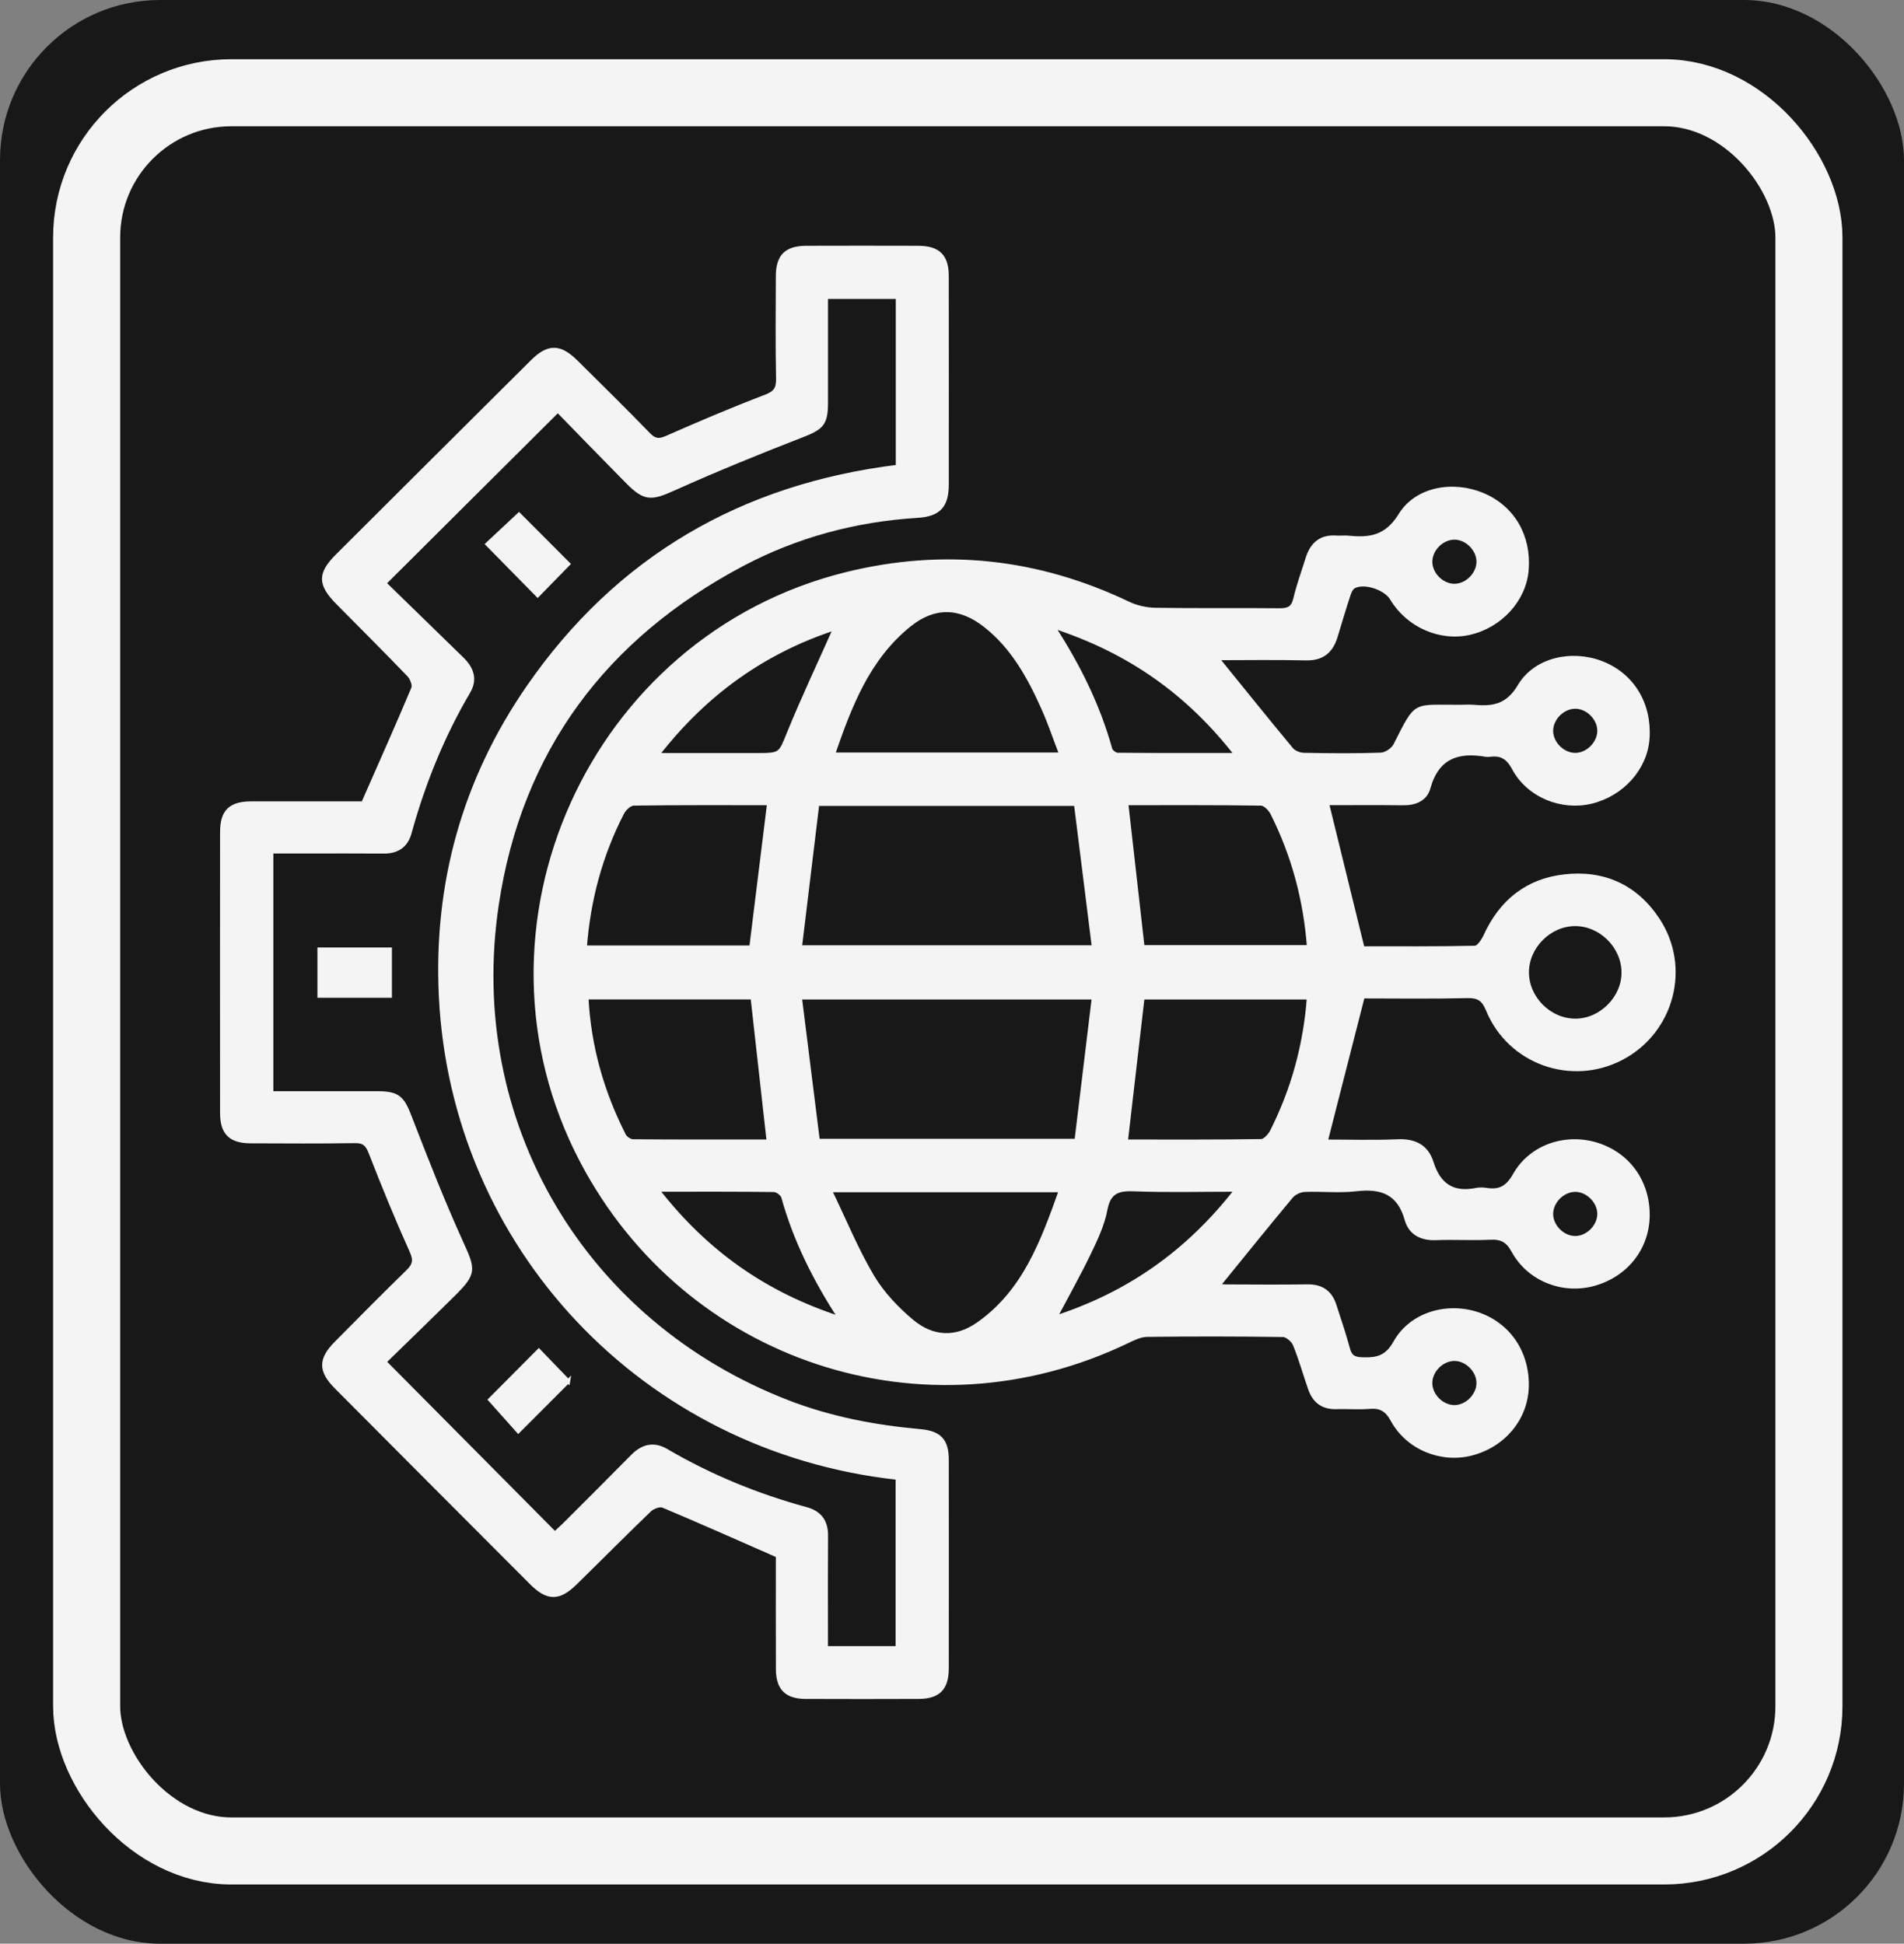 <?xml version="1.0" encoding="UTF-8"?>
<svg id="Layer_1" data-name="Layer 1" xmlns="http://www.w3.org/2000/svg" viewBox="0 0 965.33 985.65">
  <rect x="0" y="0" width="965.33" height="985.65" fill="#808080" stroke="none"/>
  <defs>
    <style>
      .cls-1 {
        fill: #181818;
      }

      .cls-2 {
        fill: none;
        stroke-width: 34px;
      }

      .cls-2, .cls-3 {
        stroke: #f4f4f5;
        stroke-miterlimit: 10;
      }

      .cls-3 {
        fill: #f4f4f4;
        stroke-width: 2px;
      }
    </style>
  </defs>
  <rect class="cls-1" y="0" width="965.33" height="985.65" rx="81.12" ry="81.12"/>
  <rect class="cls-2" x="43.93" y="47.03" width="873.2" height="891.58" rx="73.38" ry="73.38"/>
  <g>
    <path class="cls-3" d="m617.12,333.82c12.58,15.51,24.96,30.95,37.61,46.17,1.34,1.61,4.18,2.72,6.35,2.76,13.01.25,26.04.38,39.04-.09,2.52-.09,6.07-2.43,7.24-4.71,11.43-22.34,8.62-19.39,33.24-19.57,2.3-.02,4.61-.17,6.89.03,9.67.85,16.9-.37,22.95-10.54,8.15-13.7,26.65-17.45,41.61-11.64,15.55,6.04,24.49,20.75,23.27,38.27-1.04,15.04-12.81,28.25-28.55,32.07-14.95,3.63-31.8-3.03-39.28-17.02-3.16-5.9-6.71-7.51-12.52-6.75-.5.07-1.03.09-1.53,0-14.46-2.57-24.94,1.18-29.24,16.85-1.54,5.6-6.74,7.79-12.78,7.71-13.21-.16-26.41-.05-38.63-.05,5.99,24.42,11.89,48.44,18.05,73.54,17.79,0,37.39.16,56.98-.27,1.83-.04,4.18-3.55,5.26-5.92,7.93-17.42,21.14-28.15,40.15-30.28,19.89-2.23,36.16,5.15,47.29,22.02,15.97,24.19,7.24,56.78-18.44,70.2-25.39,13.27-56.76,2.15-67.7-24.47-2.2-5.36-4.67-7.12-10.43-6.99-18.31.43-36.63.16-53.02.16-6.42,25.14-12.56,49.14-18.79,73.55,11.28,0,23.94.4,36.57-.14,8.63-.37,14.59,2.75,17.12,10.81,3.59,11.47,10.71,16.26,22.6,13.87,1.72-.34,3.6-.28,5.34,0,6.79,1.06,10.67-1.29,14.31-7.71,8.12-14.28,25.51-20.1,41.21-15.36,16.16,4.88,26.34,19,26.11,36.25-.22,16.37-11.01,30.02-27.33,34.54-15.6,4.33-32.79-2.24-40.72-16.69-2.94-5.36-6.04-7.04-11.79-6.75-9.17.45-18.38-.16-27.56.21-7.4.3-12.94-2.62-14.84-9.43-3.83-13.7-12.75-16.88-25.71-15.35-8.56,1.01-17.34-.04-26.01.34-2.35.1-5.31,1.48-6.8,3.26-12.54,15.02-24.79,30.27-36.96,45.23.22.02,2.06.38,3.9.39,13.78.05,27.57.17,41.35-.03,7.16-.1,11.57,3.08,13.69,9.75,2.31,7.27,4.85,14.49,6.8,21.86,1.03,3.89,2.77,5.17,6.82,5.34,7.44.31,12.67-.46,17.11-8.43,7.97-14.29,25.85-19.58,41.45-14.56,15.84,5.1,25.74,19.52,25.31,36.88-.4,16.09-11.68,29.75-28.07,33.99-15.23,3.94-32.23-2.79-39.98-16.98-2.94-5.38-6.08-7.16-11.81-6.7-5.58.45-11.23-.04-16.84.13-6.86.21-11.07-3.18-13.23-9.38-2.59-7.45-4.71-15.08-7.68-22.37-.87-2.14-3.92-4.79-6-4.82-22.97-.34-45.94-.35-68.91-.07-3.35.04-6.84,1.72-9.97,3.23-102.78,49.48-223.55,9.61-276.61-91.38-62.03-118.06,4.4-265.65,134.09-297.68,49.39-12.19,97.04-6.99,142.96,14.94,4.17,1.99,9.16,3.09,13.8,3.16,20.93.33,41.86.03,62.79.24,4.49.04,6.92-.97,8.04-5.74,1.62-6.92,4.1-13.64,6.21-20.44,2.22-7.18,6.65-11.28,14.59-10.68,2.03.15,4.1-.15,6.12.05,10.93,1.1,19.38-.07,26.37-11.44,8.33-13.56,26.99-16.54,41.89-10.2,15.2,6.48,23.59,20.93,22.16,38.19-1.24,14.94-13.34,28.22-28.96,31.77-14.97,3.4-31.26-3.8-39.36-17.4-3.21-5.39-13.89-8.98-19.28-6.16-1.3.68-2.19,2.65-2.7,4.21-2.3,7.01-4.41,14.08-6.54,21.15-2.26,7.5-6.82,11.33-15.1,11.14-15.26-.35-30.54-.1-44.98-.1Zm-211.53,146.53h148.98c-3.09-24.75-6.1-48.82-9.08-72.66h-131.11c-2.92,24.1-5.81,48.02-8.79,72.66Zm148.95,25.48h-148.97c3.1,24.76,6.11,48.83,9.09,72.64h131.1c2.92-24.11,5.81-48.03,8.78-72.64Zm-164.63-98.51c-22.8,0-45.73-.12-68.65.21-1.99.03-4.73,2.58-5.79,4.65-10.95,21.3-17.1,43.97-18.93,68.28h84.34c3-24.28,5.96-48.2,9.03-73.13Zm-.22,171.53c-2.76-24.69-5.45-48.82-8.16-73.03h-84.18c1.29,25.07,7.95,48.09,19,69.9.73,1.44,2.99,2.98,4.55,2.99,22.91.19,45.83.13,68.78.13Zm273.9-73.01h-84.3c-2.84,24.53-5.61,48.44-8.46,73,22.83,0,45.74.12,68.63-.23,1.9-.03,4.44-2.94,5.52-5.09,10.61-21.15,16.8-43.56,18.6-67.68Zm-92.54-98.51c2.8,24.82,5.53,48.96,8.24,72.94h84.34c-1.84-24.21-7.91-46.67-18.53-67.83-1.06-2.12-3.72-4.87-5.67-4.9-22.9-.34-45.8-.22-68.38-.22Zm-33.03-24.74c-3.22-8.39-5.78-16.07-9.07-23.42-7.11-15.89-15.43-31.06-29.48-42.07-12.81-10.04-25.78-10.37-38.38-.25-20.97,16.86-30.13,40.75-38.73,65.74h115.66Zm-117.27,220.97c7.56,15.68,13.5,30.28,21.45,43.69,5.07,8.55,12.34,16.25,20.01,22.69,10.79,9.06,22.66,9.31,33.84,1.43,23.36-16.46,32.53-41.73,41.82-67.8h-117.12Zm113.09-285.95c13.39,20.62,23.04,40.64,29.1,62.31.34,1.22,2.42,2.79,3.7,2.8,19.51.18,39.01.12,60.29.12-24.69-31.73-54.54-52.7-93.08-65.23Zm93.1,285.7c-18.74,0-35.33.47-51.88-.2-8.33-.34-12.91,1.24-14.63,10.4-1.43,7.62-4.95,14.97-8.35,22.05-5.14,10.68-10.98,21.02-17.12,32.64,37.41-12.19,67.26-33.15,91.98-64.9Zm-203.46-284.8c-35.76,11.7-65.68,32.64-90.27,64.36h50.32c12.63,0,12-.26,16.62-11.57,7.26-17.77,15.48-35.15,23.33-52.8Zm-90.26,284.81c24.75,31.76,54.51,52.8,92.76,65.22-13.22-20.28-22.88-40.03-28.88-61.5-.43-1.56-3.07-3.54-4.71-3.56-19.05-.25-38.09-.16-59.17-.16Zm489.89-110.37c-.16-13.13-11.55-24.39-24.61-24.33-13.04.06-24.42,11.57-24.32,24.6.1,13.09,11.5,24.37,24.6,24.34,13.01-.03,24.49-11.64,24.33-24.61Zm-85.61-195.91c6.32-.07,12.14-6.02,12.07-12.31-.08-6.33-6.02-12.16-12.31-12.07-6.36.1-12.13,5.98-12.07,12.31.06,6.32,6,12.14,12.31,12.07Zm60.93,61.37c-6.37.15-12.1,6.08-11.98,12.4.12,6.33,6.1,12.11,12.4,11.98,6.32-.13,12.11-6.12,11.98-12.41-.13-6.34-6.12-12.13-12.4-11.97Zm.42,269.37c6.32-.13,12.11-6.12,11.98-12.41-.13-6.34-6.12-12.13-12.4-11.97-6.37.15-12.1,6.08-11.98,12.4.12,6.33,6.1,12.11,12.4,11.98Zm-49.29,73.77c.14-6.29-5.64-12.29-11.96-12.41-6.32-.12-12.25,5.6-12.41,11.97-.15,6.29,5.61,12.26,11.96,12.41,6.28.14,12.27-5.63,12.41-11.97Z"/>
    <path class="cls-3" d="m184.1,407.37c8.82-20.05,17.32-39.07,25.39-58.28.72-1.72-.66-5.25-2.2-6.85-11.84-12.33-23.97-24.39-35.99-36.55-9.31-9.43-9.4-14.73-.18-23.92,32.88-32.81,65.79-65.59,98.73-98.35,8.17-8.13,13.97-8.07,22.26.14,12.33,12.21,24.69,24.4,36.78,36.84,3.02,3.11,5.25,3.28,9.18,1.55,16.52-7.27,33.14-14.36,49.99-20.79,4.96-1.89,6.5-3.96,6.4-9.13-.34-17.35-.18-34.7-.11-52.06.04-10.1,4.28-14.3,14.47-14.33,18.89-.06,37.78-.06,56.67,0,10.22.03,14.52,4.21,14.54,14.27.05,35.22.03,70.43.01,105.65,0,10.97-3.97,15.36-14.85,16.04-31.46,1.96-61.34,9.94-89.12,24.68-69.68,36.98-112.46,94.3-124.18,172.41-16.58,110.43,43.86,212.28,147.64,252.36,21.56,8.33,43.99,12.6,66.93,14.65,9.99.89,13.57,4.77,13.58,14.6.04,35.22.04,70.43,0,105.65-.01,10.22-4.23,14.52-14.26,14.56-19.14.07-38.29.08-57.43,0-9.64-.04-13.94-4.38-13.97-14.06-.07-19.63-.02-39.26-.02-57.56-19.96-8.76-38.99-17.25-58.19-25.32-1.73-.73-5.28.63-6.88,2.17-12.7,12.2-25.08,24.72-37.66,37.04-8.31,8.13-13.98,8.09-22.24-.18-33.01-33.05-65.98-66.13-98.92-99.24-8.18-8.22-8.17-14.05-.05-22.24,12.04-12.14,24.05-24.32,36.3-36.25,3.39-3.3,4.04-5.73,1.94-10.39-7.4-16.45-14.23-33.17-20.78-49.99-1.64-4.22-3.34-5.89-8-5.81-17.61.29-35.22.16-52.84.1-10.17-.04-14.46-4.25-14.47-14.34-.04-47.47-.04-94.93,0-142.4,0-10.58,4.17-14.64,14.9-14.67,19.14-.04,38.27-.01,56.65-.01Zm97.21,370.32c1.64-1.54,3.52-3.19,5.29-4.96,11.37-11.37,22.76-22.72,34.04-34.17,5.12-5.2,10.7-6.7,17.2-2.89,22.32,13.07,46.04,22.79,70.98,29.59,6.8,1.86,10.06,6.28,10,13.44-.12,16.59-.04,33.17-.04,49.76,0,2.43,0,4.86,0,7.27h36.29v-86.32c-129.2-14.19-225.42-117.71-231.57-244.18-2.78-57.01,11.87-109.75,44.35-156.75,45.3-65.56,108.55-102.1,187.31-111.8v-86.08h-36.37c0,18.35.02,36.18,0,54-.01,10.49-2.38,12.43-12.35,16.3-21.77,8.45-43.43,17.27-64.72,26.84-11.41,5.13-14.68,5.58-23.52-3.36-12.16-12.3-24.18-24.73-35.39-36.22-29.71,29.59-58.35,58.1-87.96,87.59,12.81,12.48,26.13,25.46,39.45,38.44,4.89,4.77,6.9,10.27,3.22,16.52-13.25,22.54-22.92,46.54-29.87,71.7-1.79,6.48-6.29,9.49-13.07,9.43-13.53-.11-27.06-.03-40.58-.03-5.52,0-11.03,0-16.41,0v122.55c18.44,0,36.29-.02,54.14,0,10.07.01,12.36,2.51,15.94,11.79,8.33,21.55,16.76,43.1,26.31,64.12,6.09,13.4,6.78,15.34-3.87,25.89-11.91,11.8-23.98,23.44-35.21,34.41,29.46,29.69,57.79,58.24,86.41,87.1Z"/>
    <path class="cls-3" d="m288.06,285.99c-4.79,4.9-10.21,10.46-15.46,15.84-8.55-8.7-16.87-17.15-25.47-25.9,5.15-4.82,10.83-10.13,15.99-14.96,8,8.02,16.5,16.54,24.95,25.01Z"/>
    <path class="cls-3" d="m288.08,700.41c-8.21,8.22-16.59,16.61-25.32,25.35-4.52-5.07-9.68-10.86-14.25-15.98,7.5-7.54,15.96-16.05,24.67-24.81,4.57,4.74,9.96,10.33,14.9,15.45Z"/>
    <path class="cls-3" d="m197.7,504.97h-35.76v-23.51h35.76v23.51Z"/>
  </g>
</svg>